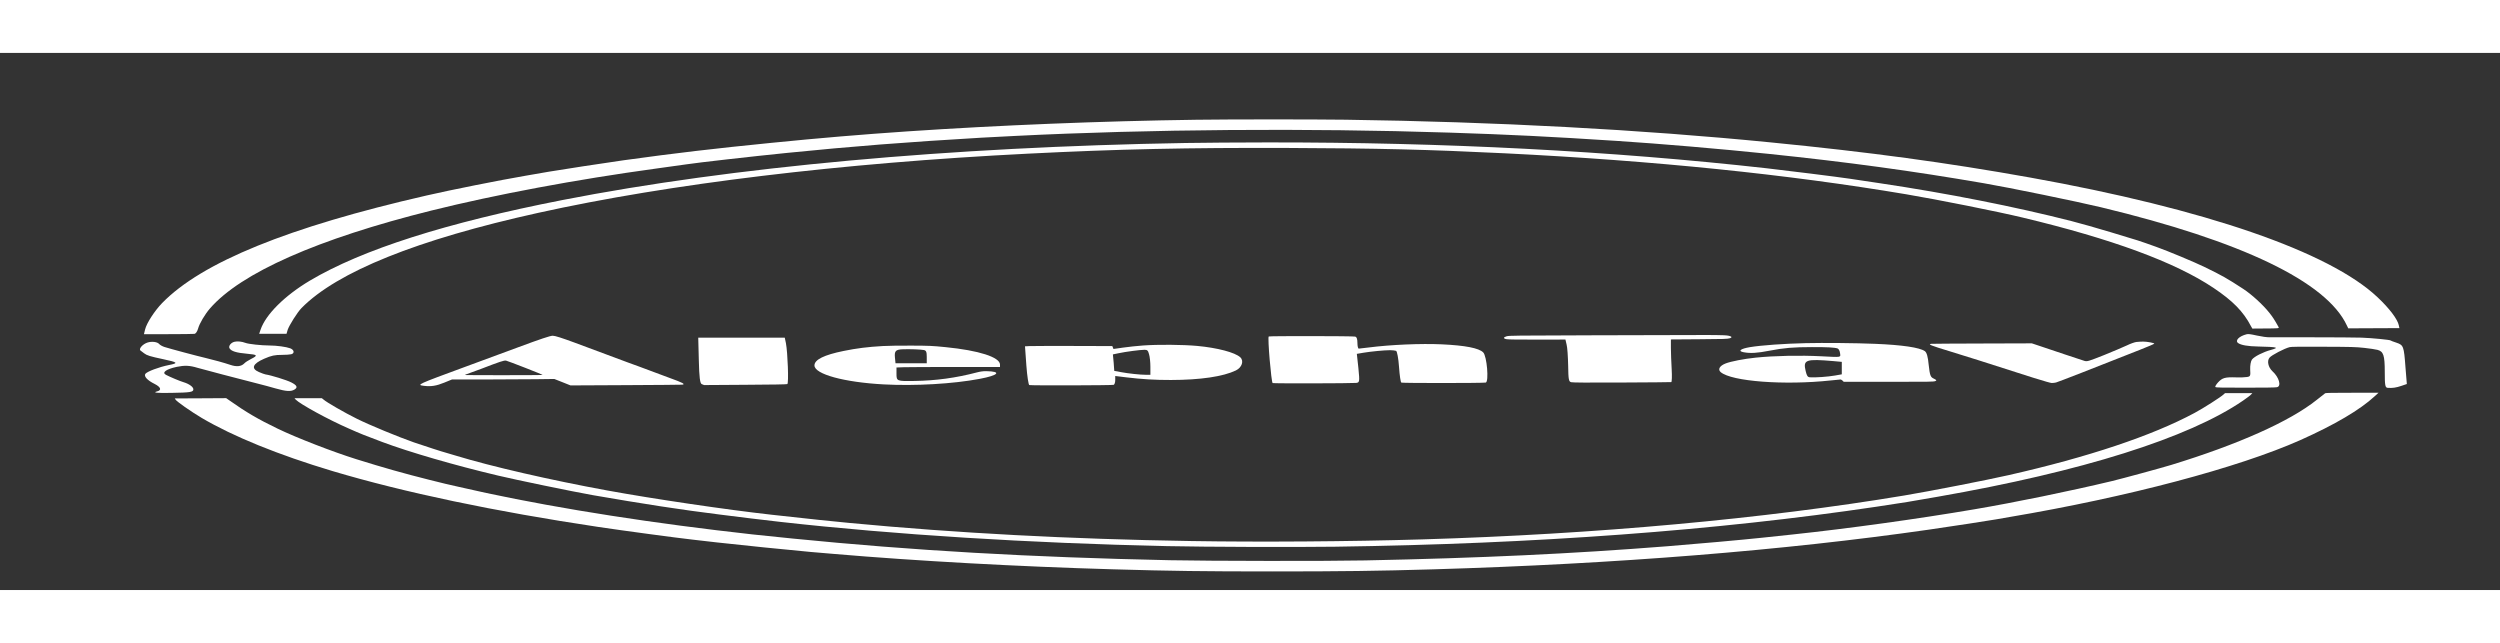 <?xml version="1.0" standalone="no"?>
<!DOCTYPE svg PUBLIC "-//W3C//DTD SVG 20010904//EN"
 "http://www.w3.org/TR/2001/REC-SVG-20010904/DTD/svg10.dtd">
<svg version="1.0" xmlns="http://www.w3.org/2000/svg"
 width="256.633pt" height="66pt" viewBox="0 0 256 55"
 preserveAspectRatio="xMidYMid meet">
<rect x="0" y="0" width="256" height="55" fill="#333333" stroke="none"/>
<g transform="translate(0,55) scale(0.02,-0.004)"
fill="#fff" stroke="none">
<path d="M6125 12039 c-488 -34 -1007 -139 -1477 -297 -238 -81 -448 -169
-698 -294 -297 -148 -486 -259 -757 -446 -71 -49 -355 -266 -383 -293 -8 -8
-62 -54 -119 -103 -136 -117 -381 -361 -507 -506 -708 -810 -1151 -1711 -1354
-2754 -38 -196 -79 -510 -87 -673 l-6 -123 124 0 c68 0 129 4 135 8 6 4 14 60
18 132 7 131 35 368 61 518 158 911 552 1782 1134 2507 331 411 740 794 1151
1075 80 55 150 103 155 108 57 44 333 201 514 292 338 170 608 276 996 390 17
5 94 25 173 45 683 172 1500 203 2222 85 312 -51 510 -100 860 -213 223 -73
526 -202 775 -331 404 -210 735 -436 1102 -752 130 -111 479 -470 599 -614
723 -869 1156 -1911 1260 -3028 l7 -73 131 3 131 3 -3 70 c-6 154 -48 434
-109 720 -246 1163 -882 2260 -1778 3064 -429 384 -822 651 -1330 901 -668
330 -1409 527 -2175 580 -169 11 -592 11 -765 -1z"/>
<path d="M6070 11444 c-1206 -102 -2323 -613 -3189 -1459 -598 -585 -1026
-1268 -1295 -2066 -129 -385 -226 -868 -252 -1256 l-7 -103 70 0 70 0 6 103
c8 116 49 445 71 557 182 925 592 1751 1211 2435 673 745 1552 1276 2508 1516
460 116 818 155 1330 146 455 -8 724 -41 1113 -137 766 -190 1446 -538 2054
-1049 160 -135 468 -442 596 -596 457 -547 780 -1141 977 -1800 98 -328 153
-605 192 -981 l7 -61 51 2 c92 3 87 0 82 48 -21 188 -29 247 -46 355 -33 208
-92 476 -134 612 -82 268 -110 347 -198 560 -53 129 -187 408 -247 515 -94
167 -84 152 -233 375 -67 102 -158 230 -201 285 -286 366 -637 713 -981 969
-66 50 -136 101 -155 116 -57 43 -328 213 -425 267 -794 444 -1651 666 -2555
662 -146 -1 -335 -7 -420 -15z"/>
<path d="M11503 6548 c-39 -49 -61 -161 -44 -225 15 -53 49 -84 103 -89 99
-11 110 -26 65 -87 -40 -55 -85 -169 -97 -247 -6 -41 -10 -156 -9 -254 2 -166
1 -180 -17 -193 -13 -10 -32 -12 -56 -9 -56 9 -70 -11 -92 -131 -10 -56 -16
-109 -13 -117 5 -14 30 -16 155 -16 102 0 152 4 160 12 24 24 11 255 -23 408
-22 103 -29 266 -15 349 11 66 76 235 103 269 8 10 47 13 171 10 151 -3 164
-5 211 -29 27 -15 58 -37 68 -51 30 -41 37 -136 37 -559 0 -352 2 -408 15
-413 25 -9 43 4 71 52 l27 46 -7 430 c-8 541 -10 567 -47 629 -16 26 -29 51
-29 55 0 17 -97 64 -149 73 -31 5 -144 9 -251 9 -107 -1 -206 -1 -219 0 -16 0
-39 16 -66 45 -32 36 -44 43 -52 33z"/>
<path d="M8147 6521 c-399 -6 -419 -7 -433 -25 -18 -25 -18 -60 0 -75 10 -8
61 -11 158 -10 l143 1 6 -128 c4 -71 7 -314 8 -540 1 -356 3 -413 16 -424 12
-10 71 -12 261 -8 135 3 247 8 251 11 3 4 4 152 2 329 -2 178 -4 422 -4 543
l0 220 143 5 c128 4 145 7 158 24 8 11 11 29 8 40 -12 41 -31 46 -168 44 -72
-1 -319 -4 -549 -7z"/>
<path d="M2655 6218 c-87 -161 -209 -385 -270 -498 -251 -462 -254 -468 -214
-493 36 -22 63 -1 104 83 l39 80 166 0 c91 0 208 3 262 7 l96 6 42 -83 41 -82
282 7 c155 4 285 9 290 12 18 10 3 51 -61 166 -37 67 -87 160 -111 207 -24 47
-47 90 -51 95 -4 6 -29 51 -55 100 -26 50 -76 142 -110 205 -34 63 -106 197
-160 298 -69 127 -103 182 -115 182 -13 0 -63 -84 -175 -292z m35 -531 c51
-98 90 -180 88 -182 -6 -6 -389 -7 -395 -1 -3 3 -1 11 4 18 5 7 40 72 78 143
93 179 116 218 126 208 4 -4 49 -88 99 -186z"/>
<path d="M6496 6491 c-7 -12 13 -1181 20 -1193 8 -12 404 -8 427 4 18 9 19 26
12 377 l-8 367 34 29 c40 33 105 64 136 65 12 0 26 -8 31 -17 5 -10 12 -194
15 -410 3 -216 8 -397 12 -403 9 -15 417 -14 432 1 17 17 6 679 -13 772 -22
111 -92 179 -213 207 -105 24 -261 -9 -372 -80 -25 -17 -49 -30 -52 -30 -4 0
-7 67 -7 148 0 102 -4 152 -12 160 -15 15 -434 17 -442 3z"/>
<path d="M3578 5878 c2 -431 6 -589 15 -607 l12 -24 210 7 c142 4 211 10 216
18 8 13 2 810 -7 1046 l-6 142 -222 0 -221 0 3 -582z"/>
<path d="M1201 6356 c-19 -22 -32 -110 -26 -167 9 -75 35 -116 90 -140 54 -24
57 -42 20 -135 -14 -35 -30 -87 -35 -116 -15 -75 -39 -88 -70 -35 -30 51 -92
137 -126 176 -42 48 -186 241 -212 283 -11 18 -23 52 -27 76 -9 54 -37 73 -59
39 -25 -38 -47 -162 -37 -205 6 -20 14 -53 19 -72 14 -54 29 -78 98 -151 75
-80 79 -100 29 -149 -51 -51 -112 -166 -121 -227 -8 -64 10 -164 48 -258 31
-78 37 -158 13 -189 -26 -34 -3 -46 73 -39 97 8 112 20 112 91 0 62 -22 140
-50 182 -18 26 -69 133 -90 188 -23 60 0 146 55 205 40 42 66 37 106 -24 22
-33 217 -289 314 -412 22 -27 61 -80 86 -116 54 -77 78 -84 96 -31 19 56 14
110 -16 186 -23 59 -104 184 -132 204 -4 3 -19 30 -33 60 -42 90 -33 211 26
340 38 83 54 100 93 100 18 0 39 7 46 16 18 22 16 112 -5 152 -20 38 -70 72
-106 72 -42 1 -108 36 -124 68 -18 34 -40 46 -55 28z"/>
<path d="M10938 6350 c-9 -6 -31 -45 -48 -87 -18 -43 -71 -154 -117 -248 -80
-158 -86 -168 -100 -150 -8 11 -53 85 -100 165 -47 80 -105 177 -128 215 l-42
70 -254 -4 c-140 -2 -257 -5 -261 -8 -19 -11 -2 -45 92 -187 55 -83 121 -186
147 -229 259 -419 367 -587 378 -587 7 0 17 6 22 13 9 10 199 380 427 832 42
82 76 155 76 162 0 19 -37 53 -57 53 -10 0 -25 -5 -35 -10z"/>
<path d="M9245 6320 c-109 -12 -228 -55 -285 -102 -49 -41 -64 -102 -32 -131
35 -32 69 -21 132 40 73 71 122 92 217 92 80 1 117 -9 132 -36 5 -10 11 -63
12 -118 3 -114 10 -108 -96 -81 -107 28 -241 14 -336 -35 -59 -30 -127 -96
-154 -149 -31 -61 -41 -153 -25 -222 56 -238 325 -340 563 -213 27 14 50 25
51 25 2 0 6 -13 10 -30 l6 -30 229 0 c216 0 231 1 240 19 8 14 6 30 -8 63 -17
38 -20 81 -26 348 -4 215 -10 320 -20 356 -27 93 -116 159 -256 187 -94 20
-264 28 -354 17z m143 -460 l42 -19 0 -159 0 -160 -35 -31 c-36 -32 -102 -55
-128 -45 -12 4 -16 36 -22 160 -14 291 0 315 143 254z"/>
<path d="M5852 6260 c-30 -11 -76 -35 -102 -54 l-49 -35 -3 37 -3 37 -200 3
c-110 1 -211 0 -223 -3 l-24 -6 7 -492 c4 -271 11 -496 15 -500 13 -14 423 -8
432 6 4 7 8 60 8 119 l0 107 56 -34 c81 -49 148 -69 229 -68 151 1 268 88 333
245 31 77 42 246 22 337 -27 124 -117 242 -220 290 -75 34 -201 39 -278 11z
m31 -222 c4 -62 7 -206 7 -320 l0 -208 -23 0 c-29 0 -91 33 -131 71 l-31 29
-3 211 -4 211 29 30 c35 38 111 88 133 88 14 0 18 -17 23 -112z"/>
<path d="M4520 6246 c-78 -22 -133 -57 -200 -125 -101 -102 -150 -224 -150
-371 0 -224 152 -432 355 -486 160 -43 355 13 491 142 98 92 114 191 33 197
-15 1 -31 -10 -48 -33 -107 -140 -208 -209 -319 -218 -91 -7 -92 -6 -92 189
l0 156 38 7 c20 3 139 6 265 6 l227 0 0 61 c0 189 -108 363 -279 447 -69 34
-81 37 -175 39 -61 1 -119 -3 -146 -11z m210 -102 c12 -12 15 -46 15 -177 l0
-162 -80 0 -80 0 -3 151 c-3 164 4 200 40 207 35 7 91 -3 108 -19z"/>
<path d="M11905 5038 c-2 -7 -22 -85 -44 -173 -137 -547 -402 -1139 -744
-1662 -58 -88 -246 -343 -304 -414 -218 -260 -495 -545 -705 -723 -289 -246
-643 -491 -928 -643 -52 -28 -124 -66 -160 -85 -93 -50 -345 -163 -485 -218
-490 -193 -956 -302 -1545 -362 -193 -20 -794 -16 -1000 5 -718 76 -1316 248
-1930 554 -179 89 -241 123 -395 216 -489 296 -952 685 -1315 1107 -36 41 -67
77 -70 80 -3 3 -39 48 -81 100 -133 167 -232 307 -375 530 -120 188 -303 542
-402 780 -99 238 -164 428 -247 723 l-17 59 -131 -4 -132 -3 3 -25 c4 -47 81
-315 135 -475 160 -472 393 -946 669 -1359 366 -546 830 -1034 1363 -1432 124
-93 410 -285 480 -323 22 -12 78 -44 125 -72 86 -50 397 -208 480 -244 25 -10
81 -34 125 -53 417 -178 939 -322 1420 -391 301 -44 466 -55 820 -55 354 0
540 12 825 54 932 138 1793 482 2536 1016 102 73 333 250 344 263 3 3 34 31
70 61 601 507 1171 1262 1489 1971 176 394 304 771 380 1122 l19 87 -134 0
c-99 0 -136 -3 -139 -12z"/>
<path d="M11385 5008 c-13 -64 -105 -358 -149 -475 -218 -585 -544 -1129 -953
-1593 -115 -130 -403 -411 -532 -519 -718 -599 -1585 -994 -2471 -1125 -369
-55 -828 -71 -1180 -42 -629 51 -1198 202 -1750 463 -109 52 -177 88 -400 211
-227 126 -606 406 -840 620 -293 268 -595 616 -776 892 -27 41 -51 77 -54 80
-8 7 -110 173 -161 260 -79 138 -227 443 -292 605 -62 153 -156 424 -171 493
l-8 32 -70 0 -70 0 6 -35 c22 -115 168 -515 272 -741 62 -138 79 -171 171
-344 141 -263 368 -593 592 -859 92 -110 380 -408 486 -502 79 -71 285 -240
345 -284 30 -22 60 -43 65 -48 82 -67 368 -250 551 -353 586 -328 1274 -543
1979 -620 198 -21 652 -29 860 -15 1025 71 1956 415 2774 1025 157 118 152
114 313 255 738 645 1284 1504 1563 2462 18 63 37 132 40 152 l7 37 -70 0 -70
0 -7 -32z"/>
</g>
</svg>
